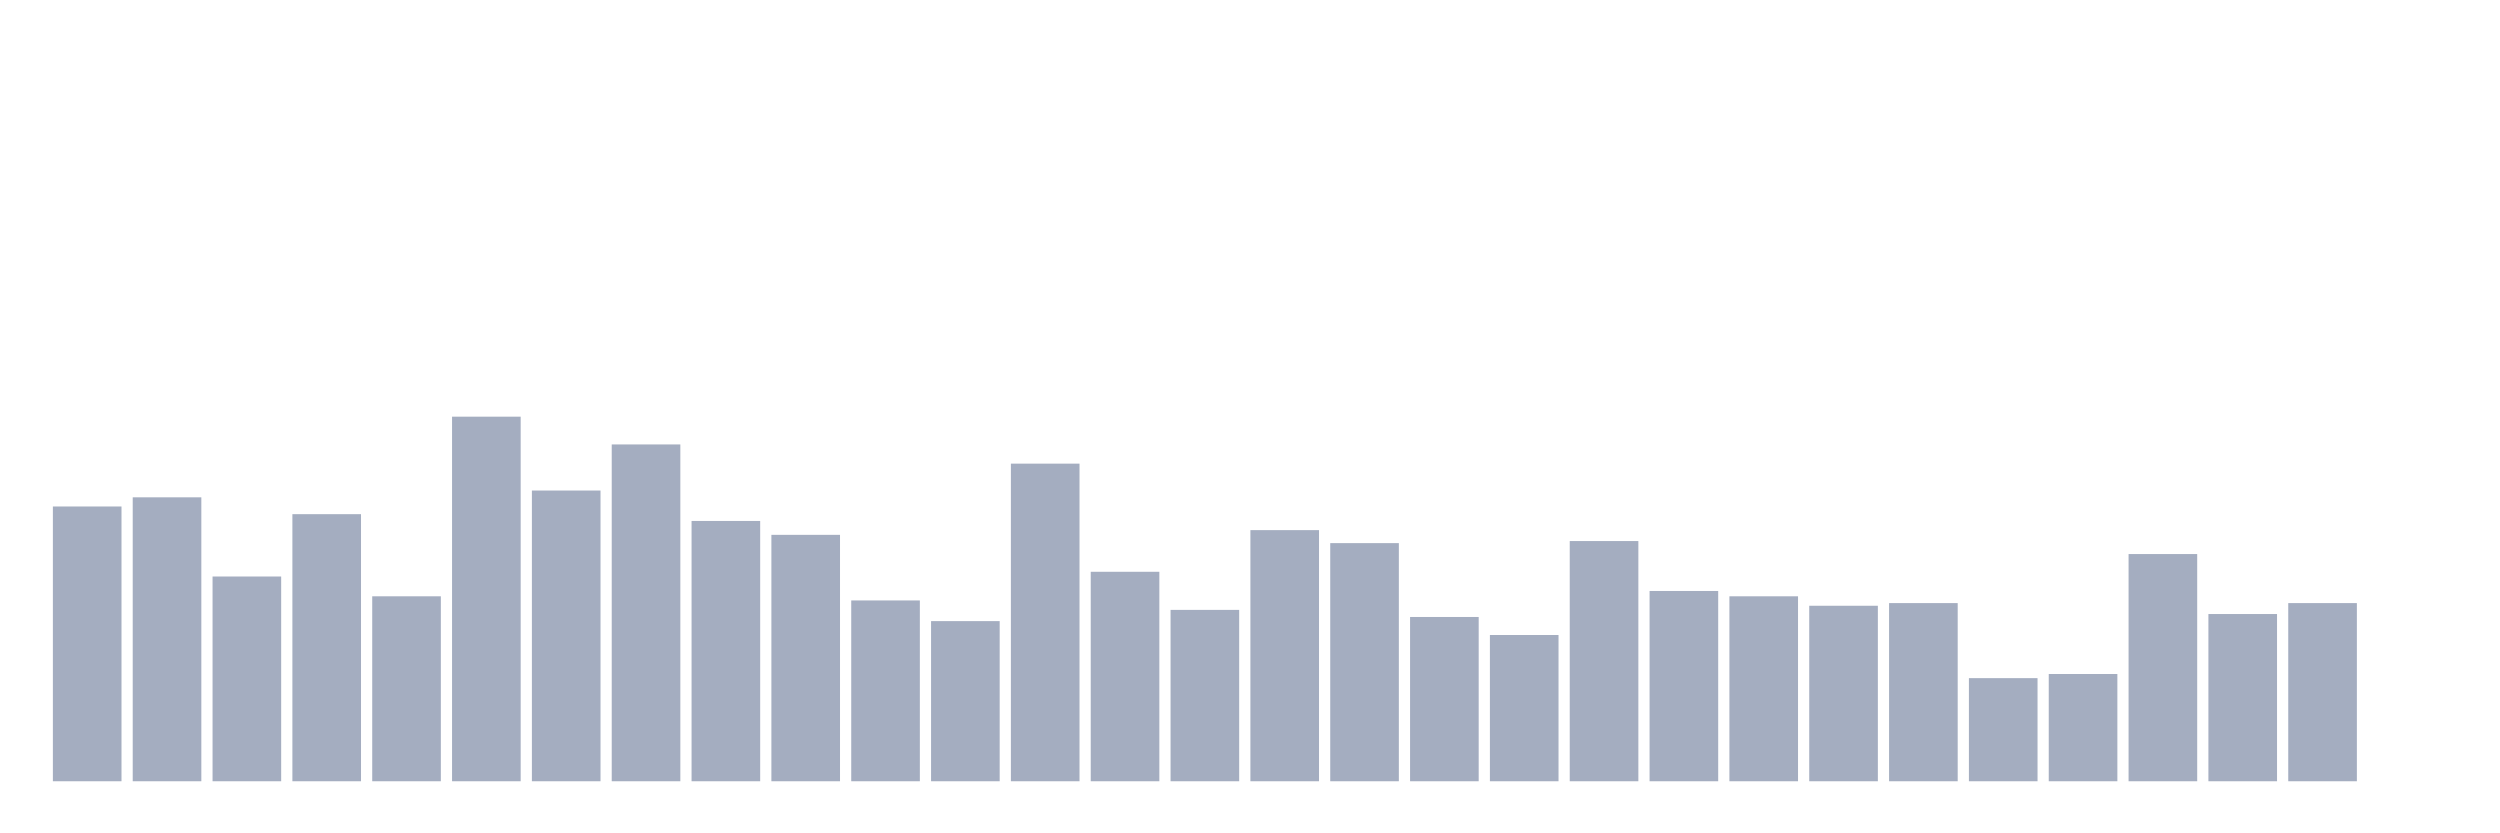 <svg xmlns="http://www.w3.org/2000/svg" viewBox="0 0 480 160"><g transform="translate(10,10)"><rect class="bar" x="0.153" width="13.175" y="87.245" height="52.755" fill="rgb(164,173,192)"></rect><rect class="bar" x="15.482" width="13.175" y="85.486" height="54.514" fill="rgb(164,173,192)"></rect><rect class="bar" x="30.81" width="13.175" y="100.689" height="39.311" fill="rgb(164,173,192)"></rect><rect class="bar" x="46.138" width="13.175" y="88.72" height="51.28" fill="rgb(164,173,192)"></rect><rect class="bar" x="61.466" width="13.175" y="104.489" height="35.511" fill="rgb(164,173,192)"></rect><rect class="bar" x="76.794" width="13.175" y="70" height="70" fill="rgb(164,173,192)"></rect><rect class="bar" x="92.123" width="13.175" y="84.182" height="55.818" fill="rgb(164,173,192)"></rect><rect class="bar" x="107.451" width="13.175" y="75.332" height="64.668" fill="rgb(164,173,192)"></rect><rect class="bar" x="122.779" width="13.175" y="90.024" height="49.976" fill="rgb(164,173,192)"></rect><rect class="bar" x="138.107" width="13.175" y="92.69" height="47.31" fill="rgb(164,173,192)"></rect><rect class="bar" x="153.436" width="13.175" y="105.284" height="34.716" fill="rgb(164,173,192)"></rect><rect class="bar" x="168.764" width="13.175" y="109.254" height="30.746" fill="rgb(164,173,192)"></rect><rect class="bar" x="184.092" width="13.175" y="79.019" height="60.981" fill="rgb(164,173,192)"></rect><rect class="bar" x="199.42" width="13.175" y="99.781" height="40.219" fill="rgb(164,173,192)"></rect><rect class="bar" x="214.748" width="13.175" y="107.099" height="32.901" fill="rgb(164,173,192)"></rect><rect class="bar" x="230.077" width="13.175" y="91.783" height="48.217" fill="rgb(164,173,192)"></rect><rect class="bar" x="245.405" width="13.175" y="94.279" height="45.721" fill="rgb(164,173,192)"></rect><rect class="bar" x="260.733" width="13.175" y="108.46" height="31.54" fill="rgb(164,173,192)"></rect><rect class="bar" x="276.061" width="13.175" y="111.921" height="28.079" fill="rgb(164,173,192)"></rect><rect class="bar" x="291.39" width="13.175" y="93.882" height="46.118" fill="rgb(164,173,192)"></rect><rect class="bar" x="306.718" width="13.175" y="103.468" height="36.532" fill="rgb(164,173,192)"></rect><rect class="bar" x="322.046" width="13.175" y="104.489" height="35.511" fill="rgb(164,173,192)"></rect><rect class="bar" x="337.374" width="13.175" y="106.305" height="33.695" fill="rgb(164,173,192)"></rect><rect class="bar" x="352.702" width="13.175" y="105.794" height="34.206" fill="rgb(164,173,192)"></rect><rect class="bar" x="368.031" width="13.175" y="120.203" height="19.797" fill="rgb(164,173,192)"></rect><rect class="bar" x="383.359" width="13.175" y="119.408" height="20.592" fill="rgb(164,173,192)"></rect><rect class="bar" x="398.687" width="13.175" y="96.378" height="43.622" fill="rgb(164,173,192)"></rect><rect class="bar" x="414.015" width="13.175" y="107.893" height="32.107" fill="rgb(164,173,192)"></rect><rect class="bar" x="429.344" width="13.175" y="105.794" height="34.206" fill="rgb(164,173,192)"></rect><rect class="bar" x="444.672" width="13.175" y="140" height="0" fill="rgb(164,173,192)"></rect></g></svg>